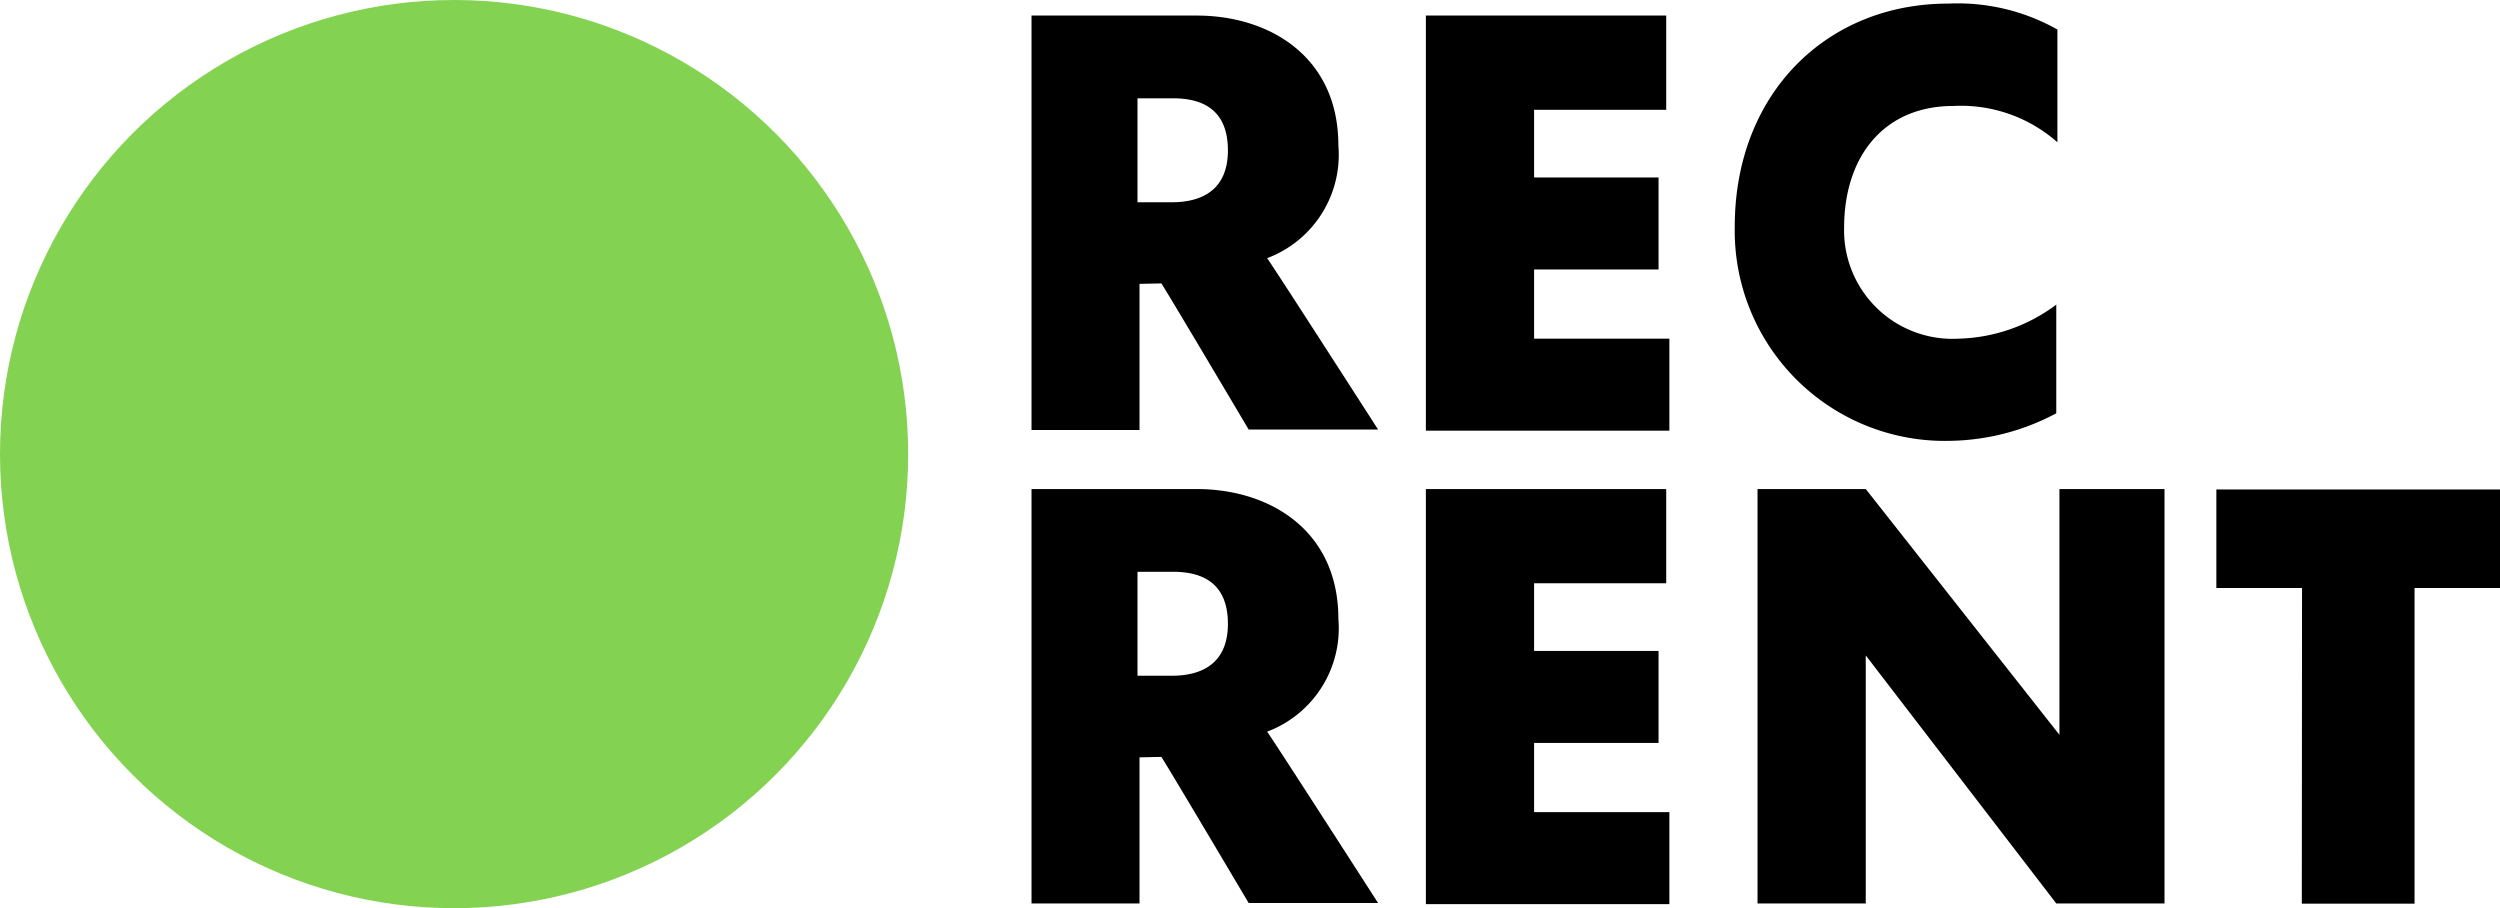 <svg id="Layer_2" data-name="Layer 2" xmlns="http://www.w3.org/2000/svg" viewBox="0 0 110.88 40.28"><defs><style>.cls-1{fill:#83d252;}</style></defs><path d="M176.79,314.12v6.48H172V302.22h7.32c3.27,0,6.29,1.85,6.29,5.76a4.9,4.9,0,0,1-3.16,5c.48.69,4.92,7.6,4.92,7.6h-5.74s-3.34-5.64-3.87-6.48Zm-.09-3.62h1.53c1.33,0,2.48-.55,2.48-2.3,0-1.56-.84-2.31-2.43-2.31H176.7Z" transform="translate(-126.25 -301.53)"/><path d="M189.49,302.22h10.66v4.18h-5.86v3h5.52v4.08h-5.52v3.07h6v4.08H189.49Z" transform="translate(-126.25 -301.53)"/><path d="M212.65,301.69a9,9,0,0,1,4.85,1.15v5a6.46,6.46,0,0,0-4.61-1.61c-3.12,0-4.85,2.28-4.85,5.4a4.81,4.81,0,0,0,5.09,4.92,7.52,7.52,0,0,0,4.32-1.51v4.82a10.29,10.29,0,0,1-4.63,1.22,9.32,9.32,0,0,1-9.63-9.5C203.19,305.7,207.25,301.69,212.65,301.69Z" transform="translate(-126.25 -301.53)"/><path d="M176.79,335.12v6.48H172V323.22h7.32c3.27,0,6.29,1.85,6.29,5.76a4.9,4.9,0,0,1-3.16,5c.48.69,4.92,7.6,4.92,7.6h-5.74s-3.34-5.64-3.87-6.48Zm-.09-3.62h1.53c1.33,0,2.48-.55,2.48-2.3,0-1.56-.84-2.31-2.43-2.31H176.7Z" transform="translate(-126.25 -301.53)"/><path d="M189.49,323.22h10.66v4.18h-5.86v3h5.52v4.08h-5.52v3.07h6v4.08H189.49Z" transform="translate(-126.25 -301.53)"/><path d="M209,341.6h-4.8V323.22H209l8.59,10.9v-10.9h4.66V341.6h-4.8l-8.45-11Z" transform="translate(-126.25 -301.53)"/><path d="M228.35,327.61h-3.8v-4.37h12.58v4.37h-3.79v14h-5Z" transform="translate(-126.25 -301.53)"/><circle class="cls-1" cx="20.14" cy="20.14" r="20.14"/></svg>